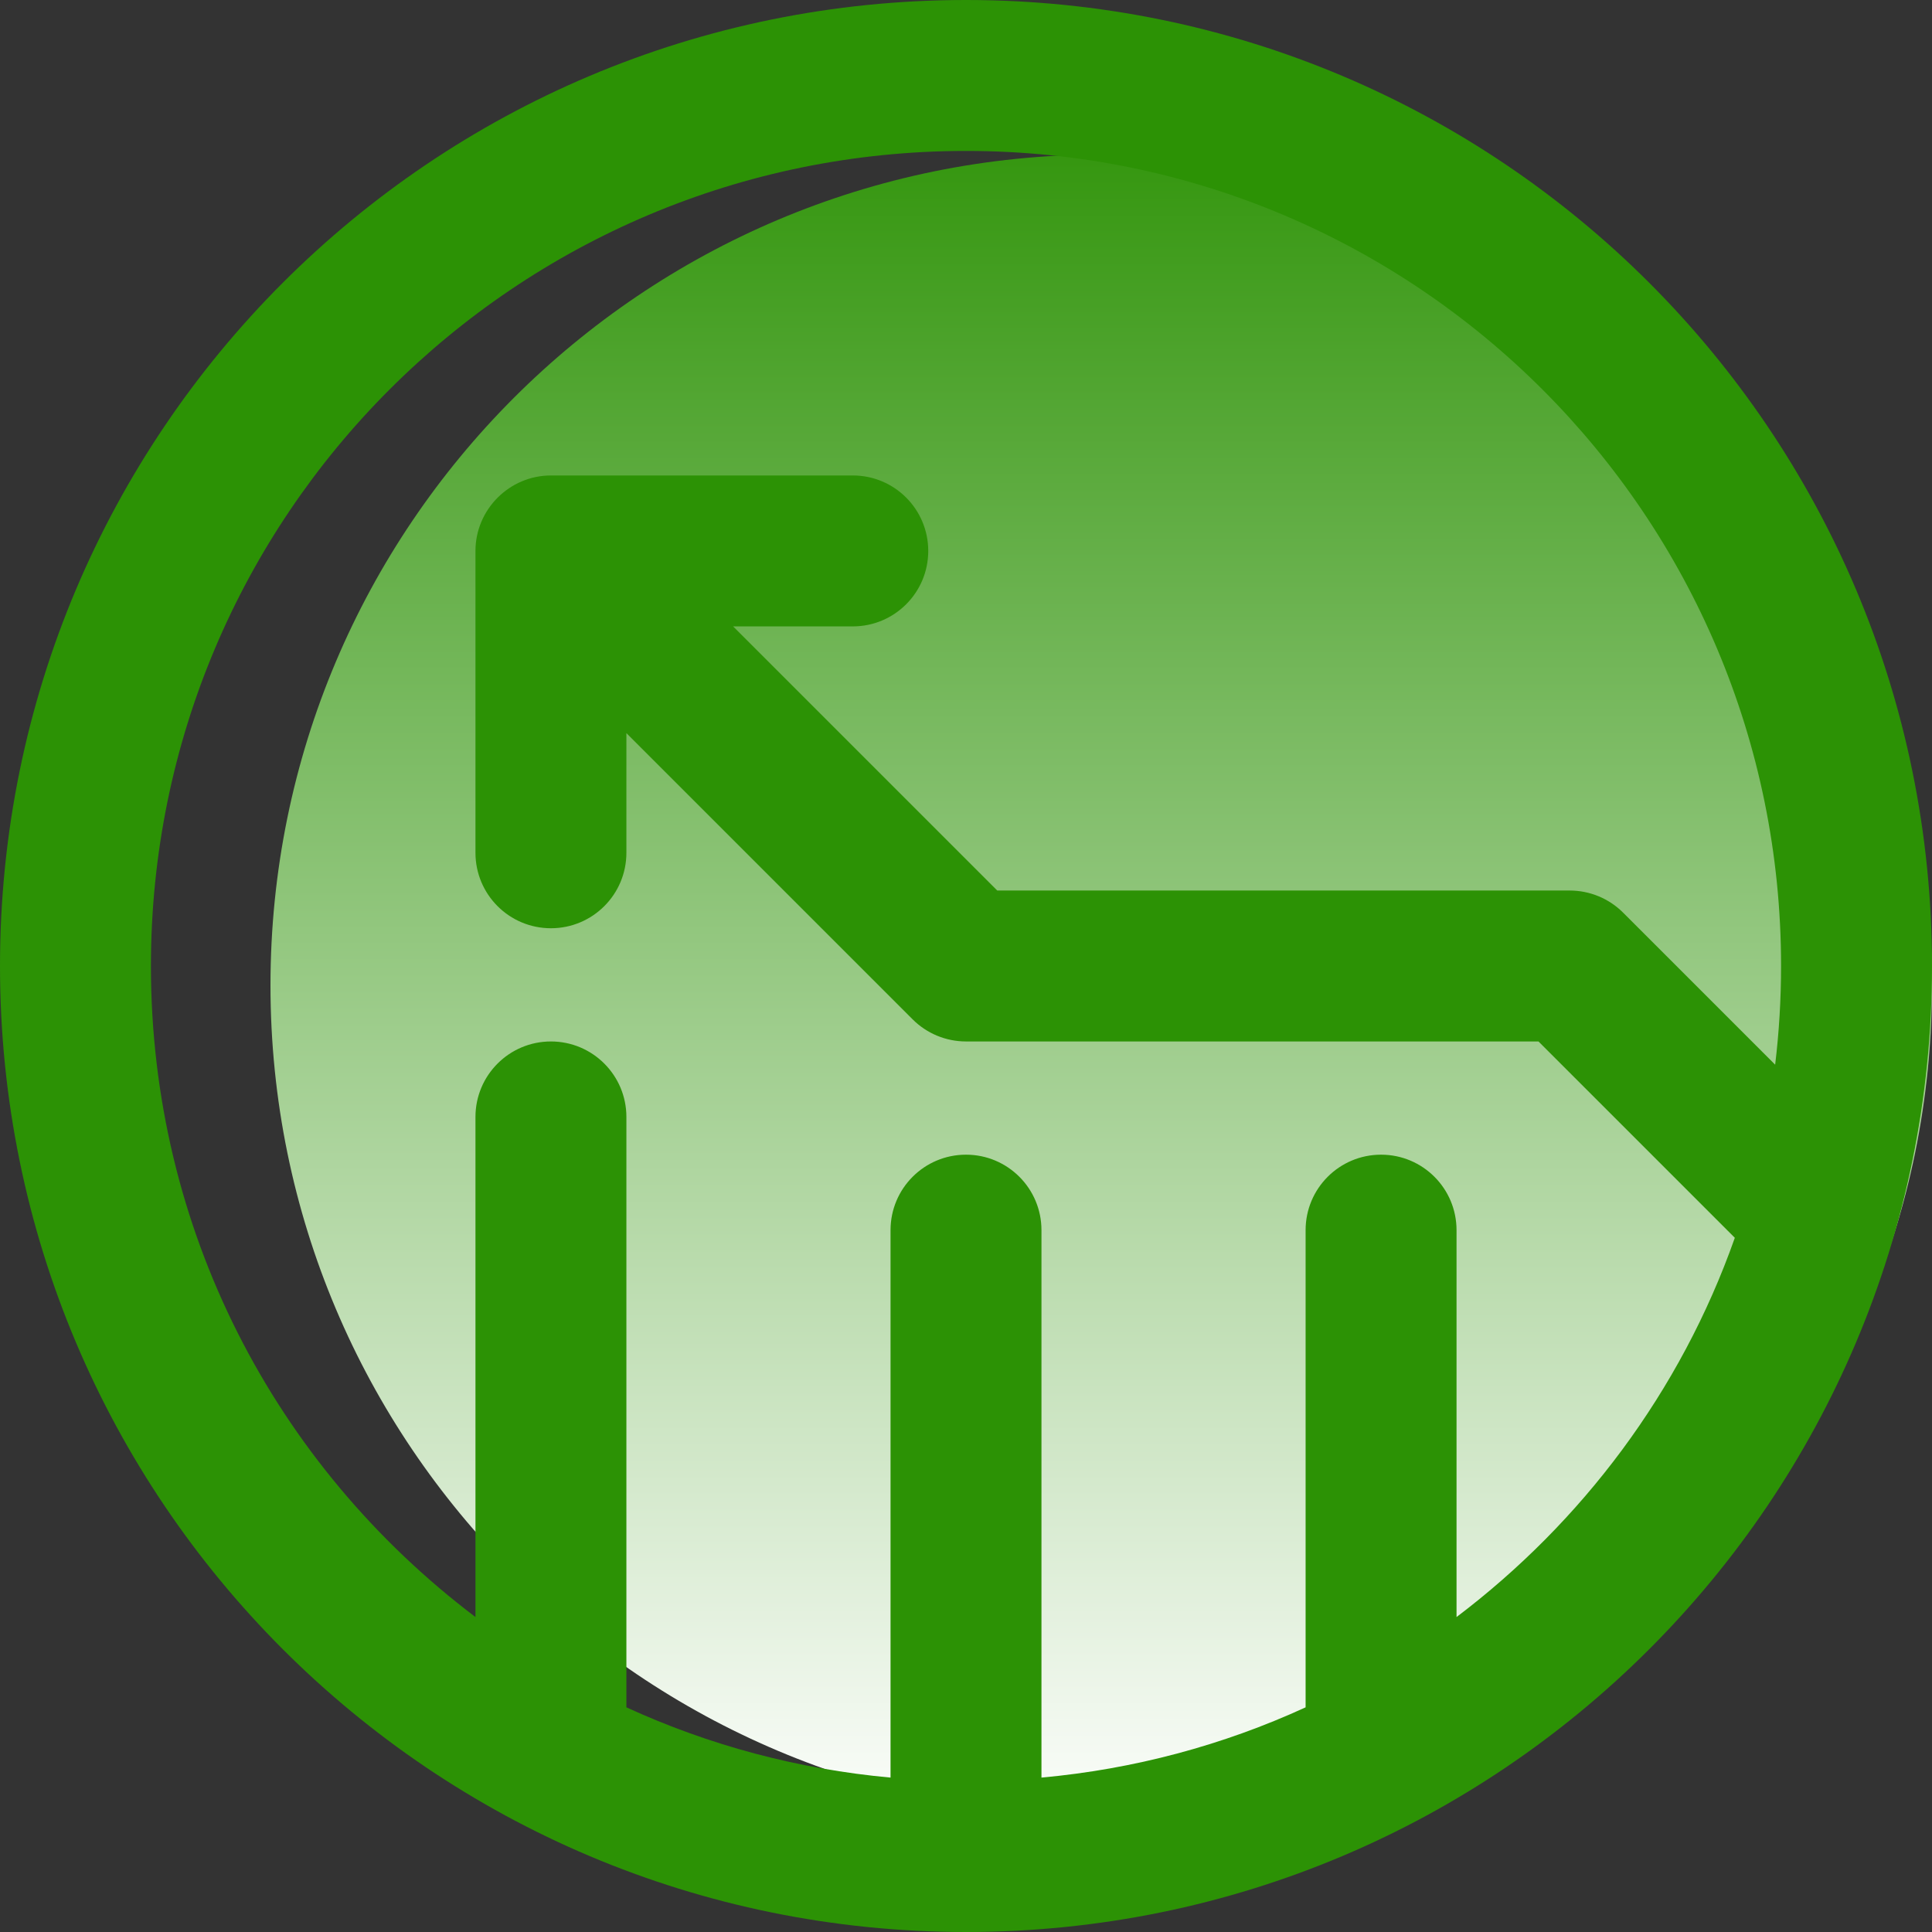<svg width="50" height="50" viewBox="0 0 50 50" fill="none" xmlns="http://www.w3.org/2000/svg">
<rect x="0" y="0" width="50" height="50" fill="#333333" stroke="none"/>
<path d="M28.5 47C40.374 47 50 37.374 50 25.5C50 13.626 40.374 4 28.5 4C16.626 4 7 13.626 7 25.5C7 37.374 16.626 47 28.5 47Z" fill="url(#paint0_linear_59_52)"/>
<path d="M25 0C38.817 0 50 11.181 50 25C50 38.817 38.819 50 25 50C11.183 50 0 38.819 0 25C0 11.183 11.181 0 25 0ZM12.305 41.849V28.906C12.305 27.828 13.179 26.953 14.258 26.953C15.337 26.953 16.211 27.828 16.211 28.906V44.186C18.354 45.169 20.658 45.786 23.047 46.004V31.836C23.047 30.757 23.921 29.883 25 29.883C26.079 29.883 26.953 30.757 26.953 31.836V46.004C29.342 45.786 31.646 45.169 33.789 44.186V31.836C33.789 30.757 34.663 29.883 35.742 29.883C36.821 29.883 37.695 30.757 37.695 31.836V41.849C40.934 39.398 43.491 36.022 44.897 32.034L39.816 26.953H25C24.482 26.953 23.985 26.747 23.619 26.381L16.211 18.973V22.07C16.211 23.149 15.337 24.023 14.258 24.023C13.179 24.023 12.305 23.149 12.305 22.07V14.258C12.305 13.185 13.184 12.305 14.258 12.305H22.07C23.149 12.305 24.023 13.179 24.023 14.258C24.023 15.337 23.149 16.211 22.07 16.211H18.973L25.809 23.047H40.625C41.143 23.047 41.64 23.253 42.006 23.619L45.941 27.554C46.042 26.713 46.094 25.86 46.094 25C46.094 13.342 36.66 3.906 25 3.906C13.342 3.906 3.906 13.34 3.906 25C3.906 31.796 7.095 37.907 12.305 41.849Z" fill="#2C9205"/>
<defs>
<linearGradient id="paint0_linear_59_52" x1="7.215" y1="2.008" x2="7.215" y2="47.645" gradientUnits="userSpaceOnUse">
<stop stop-color="#2C9205"/>
<stop offset="1" stop-color="white"/>
</linearGradient>
</defs>
</svg>
